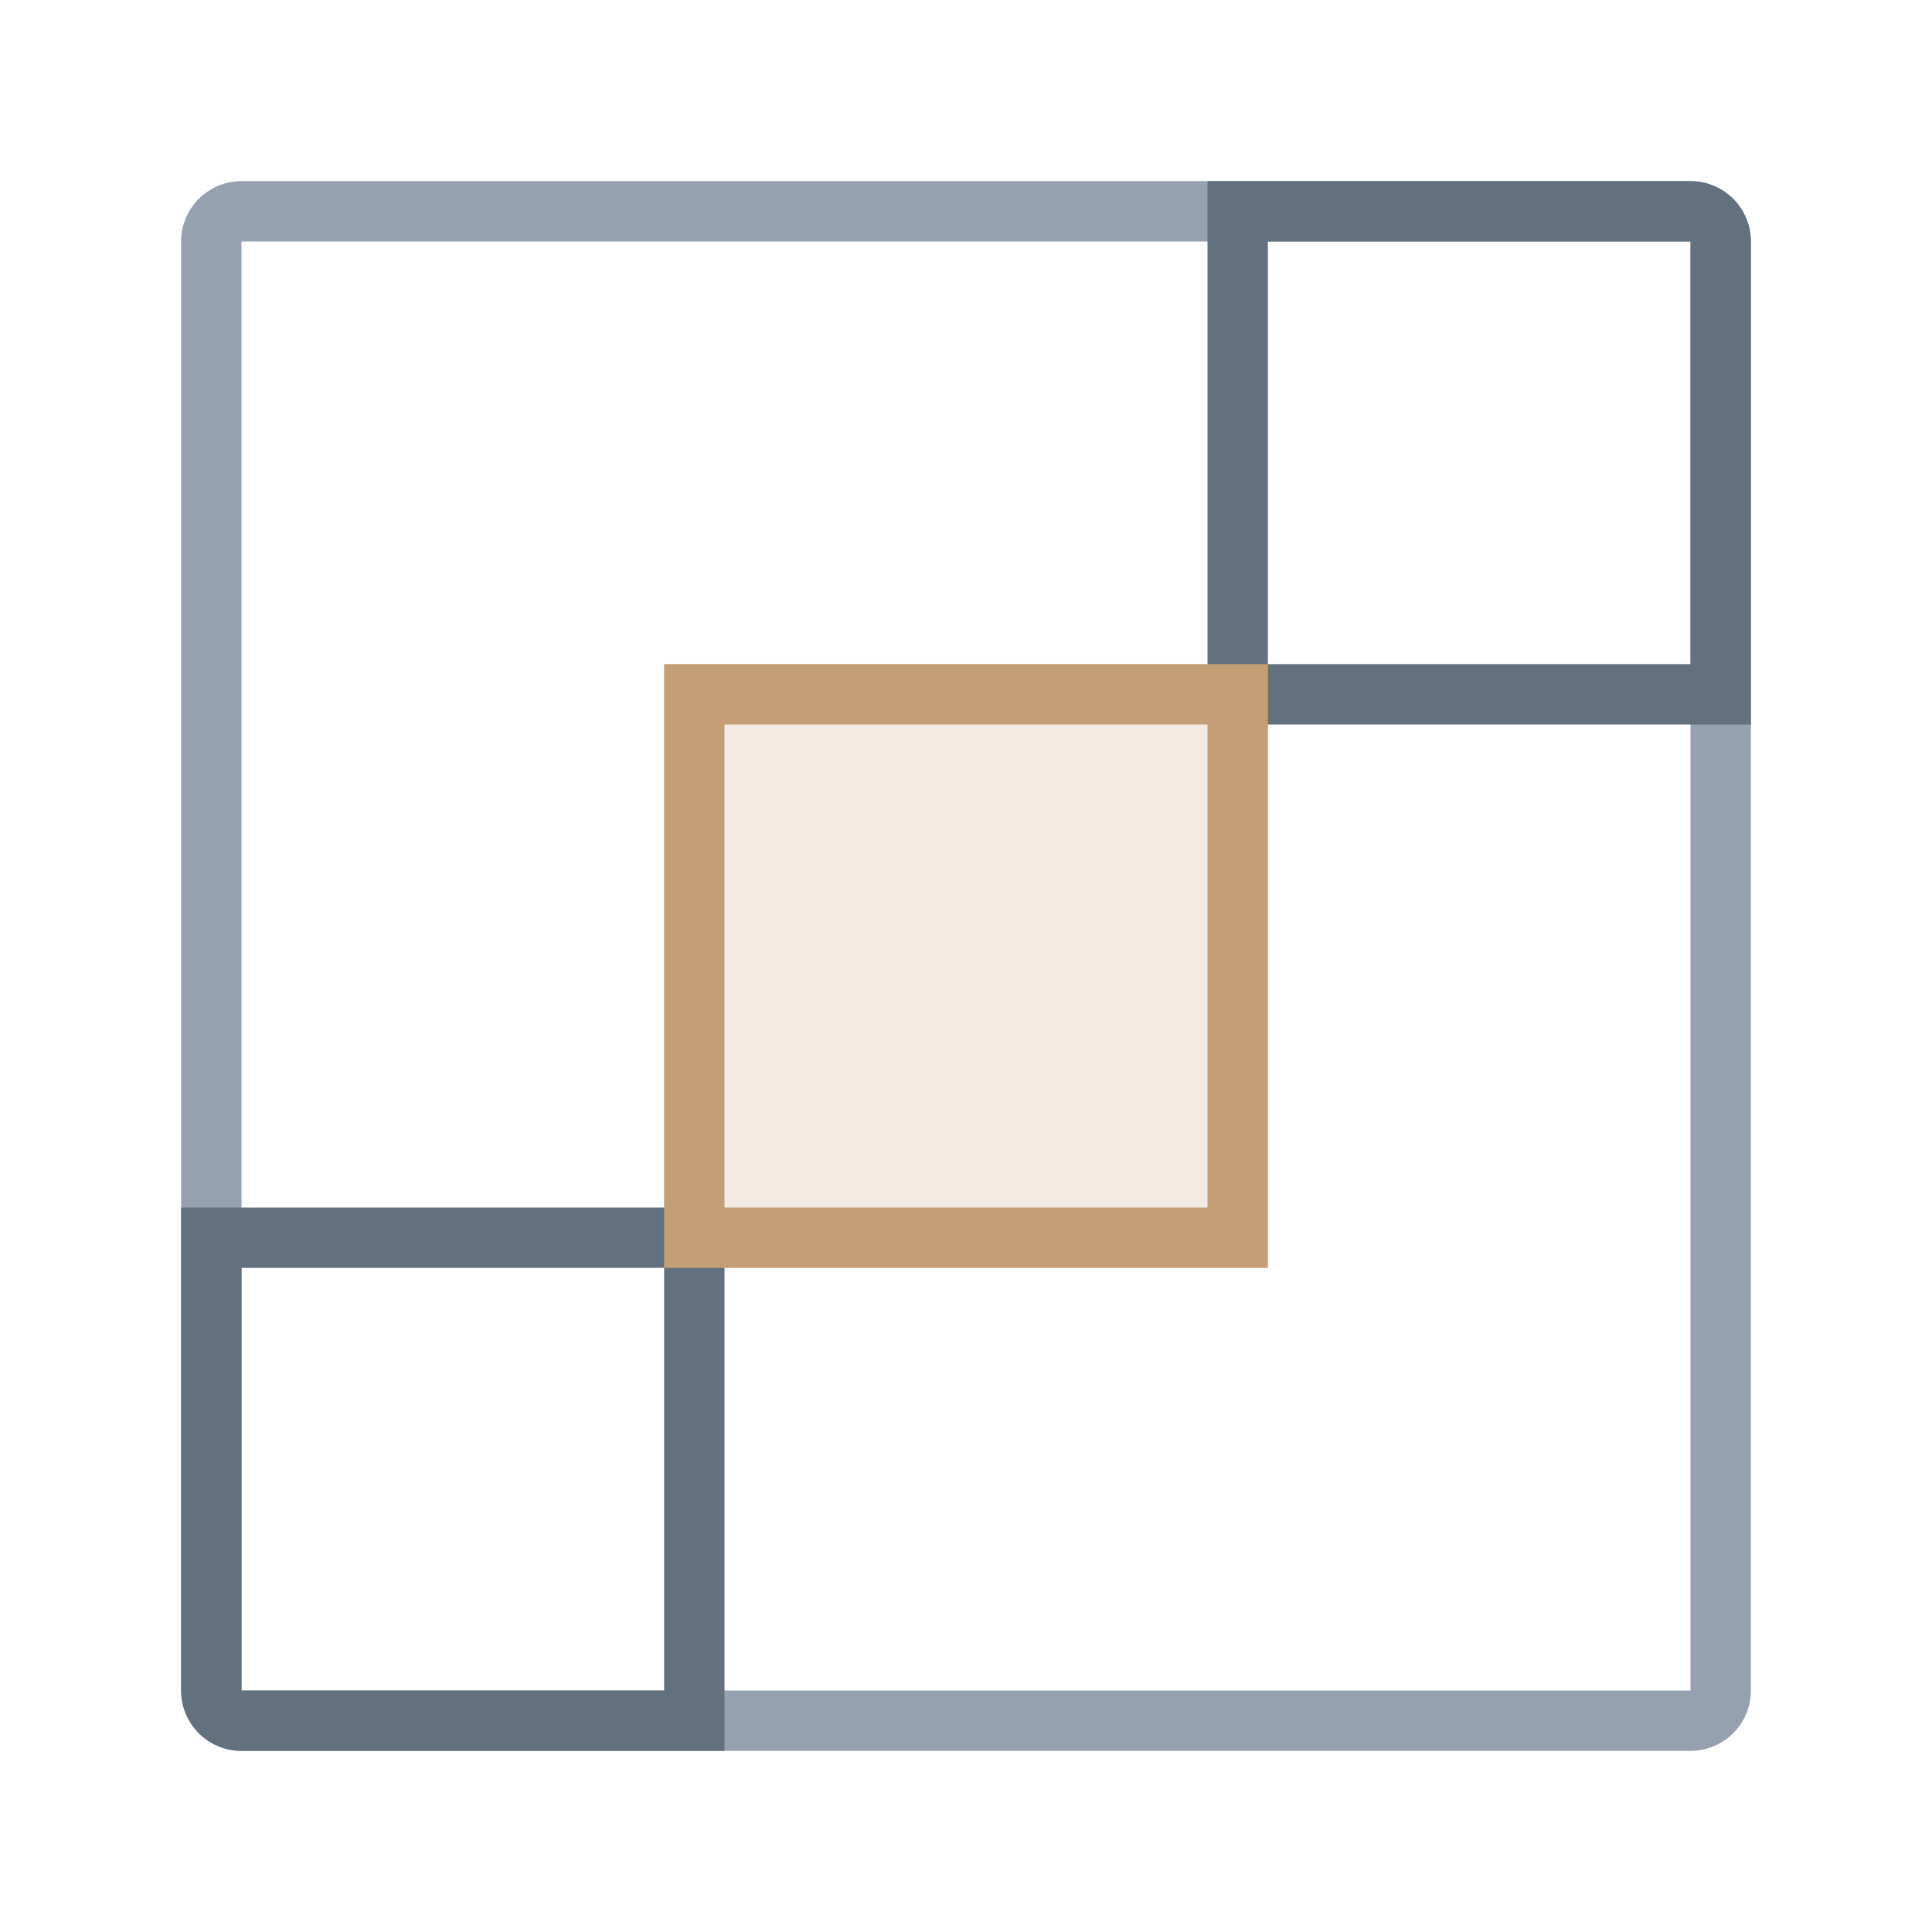 <?xml version="1.0" standalone="no"?><!DOCTYPE svg PUBLIC "-//W3C//DTD SVG 1.1//EN" "http://www.w3.org/Graphics/SVG/1.1/DTD/svg11.dtd"><svg t="1715947707803" class="icon" viewBox="0 0 1024 1024" version="1.1" xmlns="http://www.w3.org/2000/svg" p-id="28496" xmlns:xlink="http://www.w3.org/1999/xlink" width="200" height="200"><path d="M896 96a32 32 0 0 1 32 32v768a32 32 0 0 1-32 32H128a32 32 0 0 1-32-32V128a32 32 0 0 1 32-32h768z m0 32H128v768h768V128z" fill="#95A1AF" p-id="28497"></path><path d="M384 640v288H128a32 32 0 0 1-32-32v-256h288z m-32 32H128v224h224v-224zM896 96a32 32 0 0 1 32 32v256h-288V96h256z m0 32h-224v224h224V128z" fill="#63707E" p-id="28498"></path><path d="M672 352v320H352V352h320z m-32 32h-256v256h256v-256z" fill="#C49F74" p-id="28499"></path><path d="M352 352h320v320H352z" fill="#C49F74" fill-opacity=".2" p-id="28500"></path></svg>